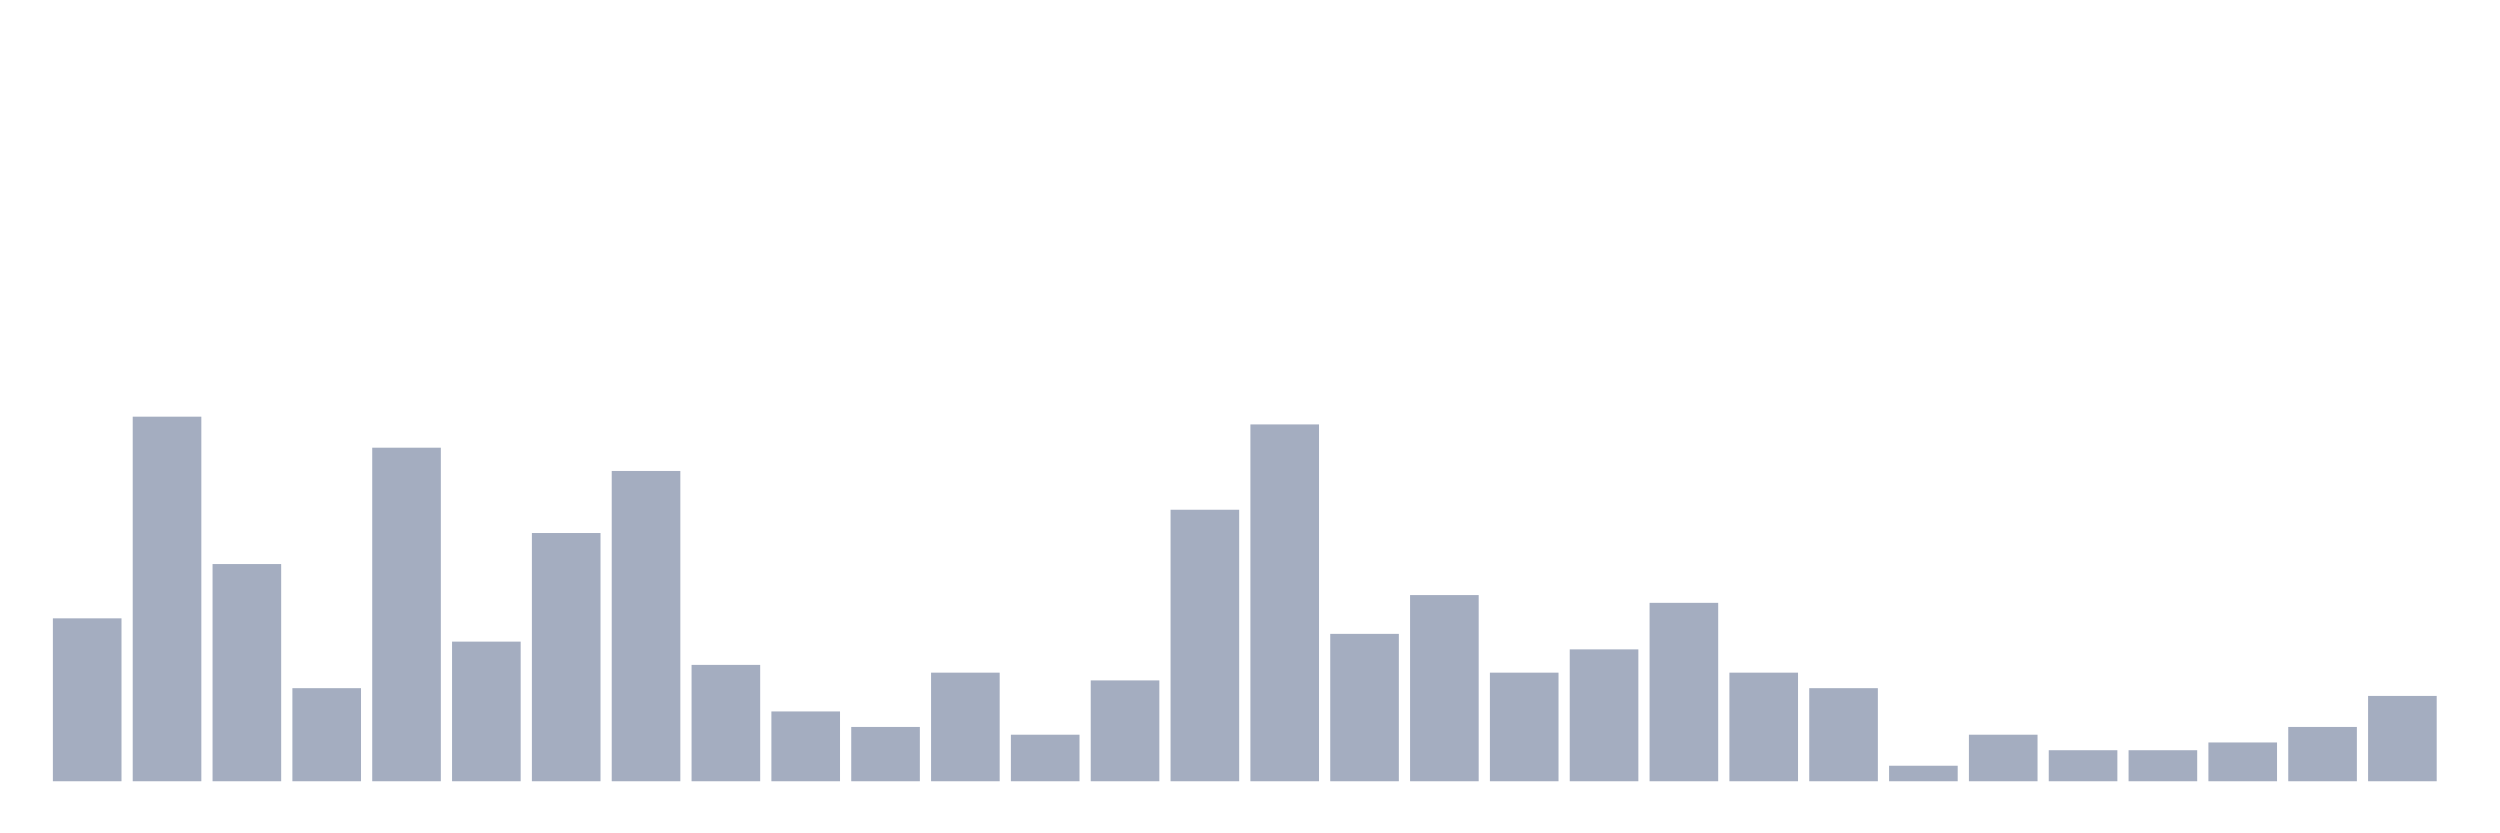 <svg xmlns="http://www.w3.org/2000/svg" viewBox="0 0 480 160"><g transform="translate(10,10)"><rect class="bar" x="0.153" width="13.175" y="108.723" height="31.277" fill="rgb(164,173,192)"></rect><rect class="bar" x="15.482" width="13.175" y="70" height="70" fill="rgb(164,173,192)"></rect><rect class="bar" x="30.81" width="13.175" y="98.298" height="41.702" fill="rgb(164,173,192)"></rect><rect class="bar" x="46.138" width="13.175" y="122.128" height="17.872" fill="rgb(164,173,192)"></rect><rect class="bar" x="61.466" width="13.175" y="75.957" height="64.043" fill="rgb(164,173,192)"></rect><rect class="bar" x="76.794" width="13.175" y="113.191" height="26.809" fill="rgb(164,173,192)"></rect><rect class="bar" x="92.123" width="13.175" y="92.34" height="47.66" fill="rgb(164,173,192)"></rect><rect class="bar" x="107.451" width="13.175" y="80.426" height="59.574" fill="rgb(164,173,192)"></rect><rect class="bar" x="122.779" width="13.175" y="117.66" height="22.34" fill="rgb(164,173,192)"></rect><rect class="bar" x="138.107" width="13.175" y="126.596" height="13.404" fill="rgb(164,173,192)"></rect><rect class="bar" x="153.436" width="13.175" y="129.574" height="10.426" fill="rgb(164,173,192)"></rect><rect class="bar" x="168.764" width="13.175" y="119.149" height="20.851" fill="rgb(164,173,192)"></rect><rect class="bar" x="184.092" width="13.175" y="131.064" height="8.936" fill="rgb(164,173,192)"></rect><rect class="bar" x="199.42" width="13.175" y="120.638" height="19.362" fill="rgb(164,173,192)"></rect><rect class="bar" x="214.748" width="13.175" y="87.872" height="52.128" fill="rgb(164,173,192)"></rect><rect class="bar" x="230.077" width="13.175" y="71.489" height="68.511" fill="rgb(164,173,192)"></rect><rect class="bar" x="245.405" width="13.175" y="111.702" height="28.298" fill="rgb(164,173,192)"></rect><rect class="bar" x="260.733" width="13.175" y="104.255" height="35.745" fill="rgb(164,173,192)"></rect><rect class="bar" x="276.061" width="13.175" y="119.149" height="20.851" fill="rgb(164,173,192)"></rect><rect class="bar" x="291.39" width="13.175" y="114.681" height="25.319" fill="rgb(164,173,192)"></rect><rect class="bar" x="306.718" width="13.175" y="105.745" height="34.255" fill="rgb(164,173,192)"></rect><rect class="bar" x="322.046" width="13.175" y="119.149" height="20.851" fill="rgb(164,173,192)"></rect><rect class="bar" x="337.374" width="13.175" y="122.128" height="17.872" fill="rgb(164,173,192)"></rect><rect class="bar" x="352.702" width="13.175" y="137.021" height="2.979" fill="rgb(164,173,192)"></rect><rect class="bar" x="368.031" width="13.175" y="131.064" height="8.936" fill="rgb(164,173,192)"></rect><rect class="bar" x="383.359" width="13.175" y="134.043" height="5.957" fill="rgb(164,173,192)"></rect><rect class="bar" x="398.687" width="13.175" y="134.043" height="5.957" fill="rgb(164,173,192)"></rect><rect class="bar" x="414.015" width="13.175" y="132.553" height="7.447" fill="rgb(164,173,192)"></rect><rect class="bar" x="429.344" width="13.175" y="129.574" height="10.426" fill="rgb(164,173,192)"></rect><rect class="bar" x="444.672" width="13.175" y="123.617" height="16.383" fill="rgb(164,173,192)"></rect></g></svg>